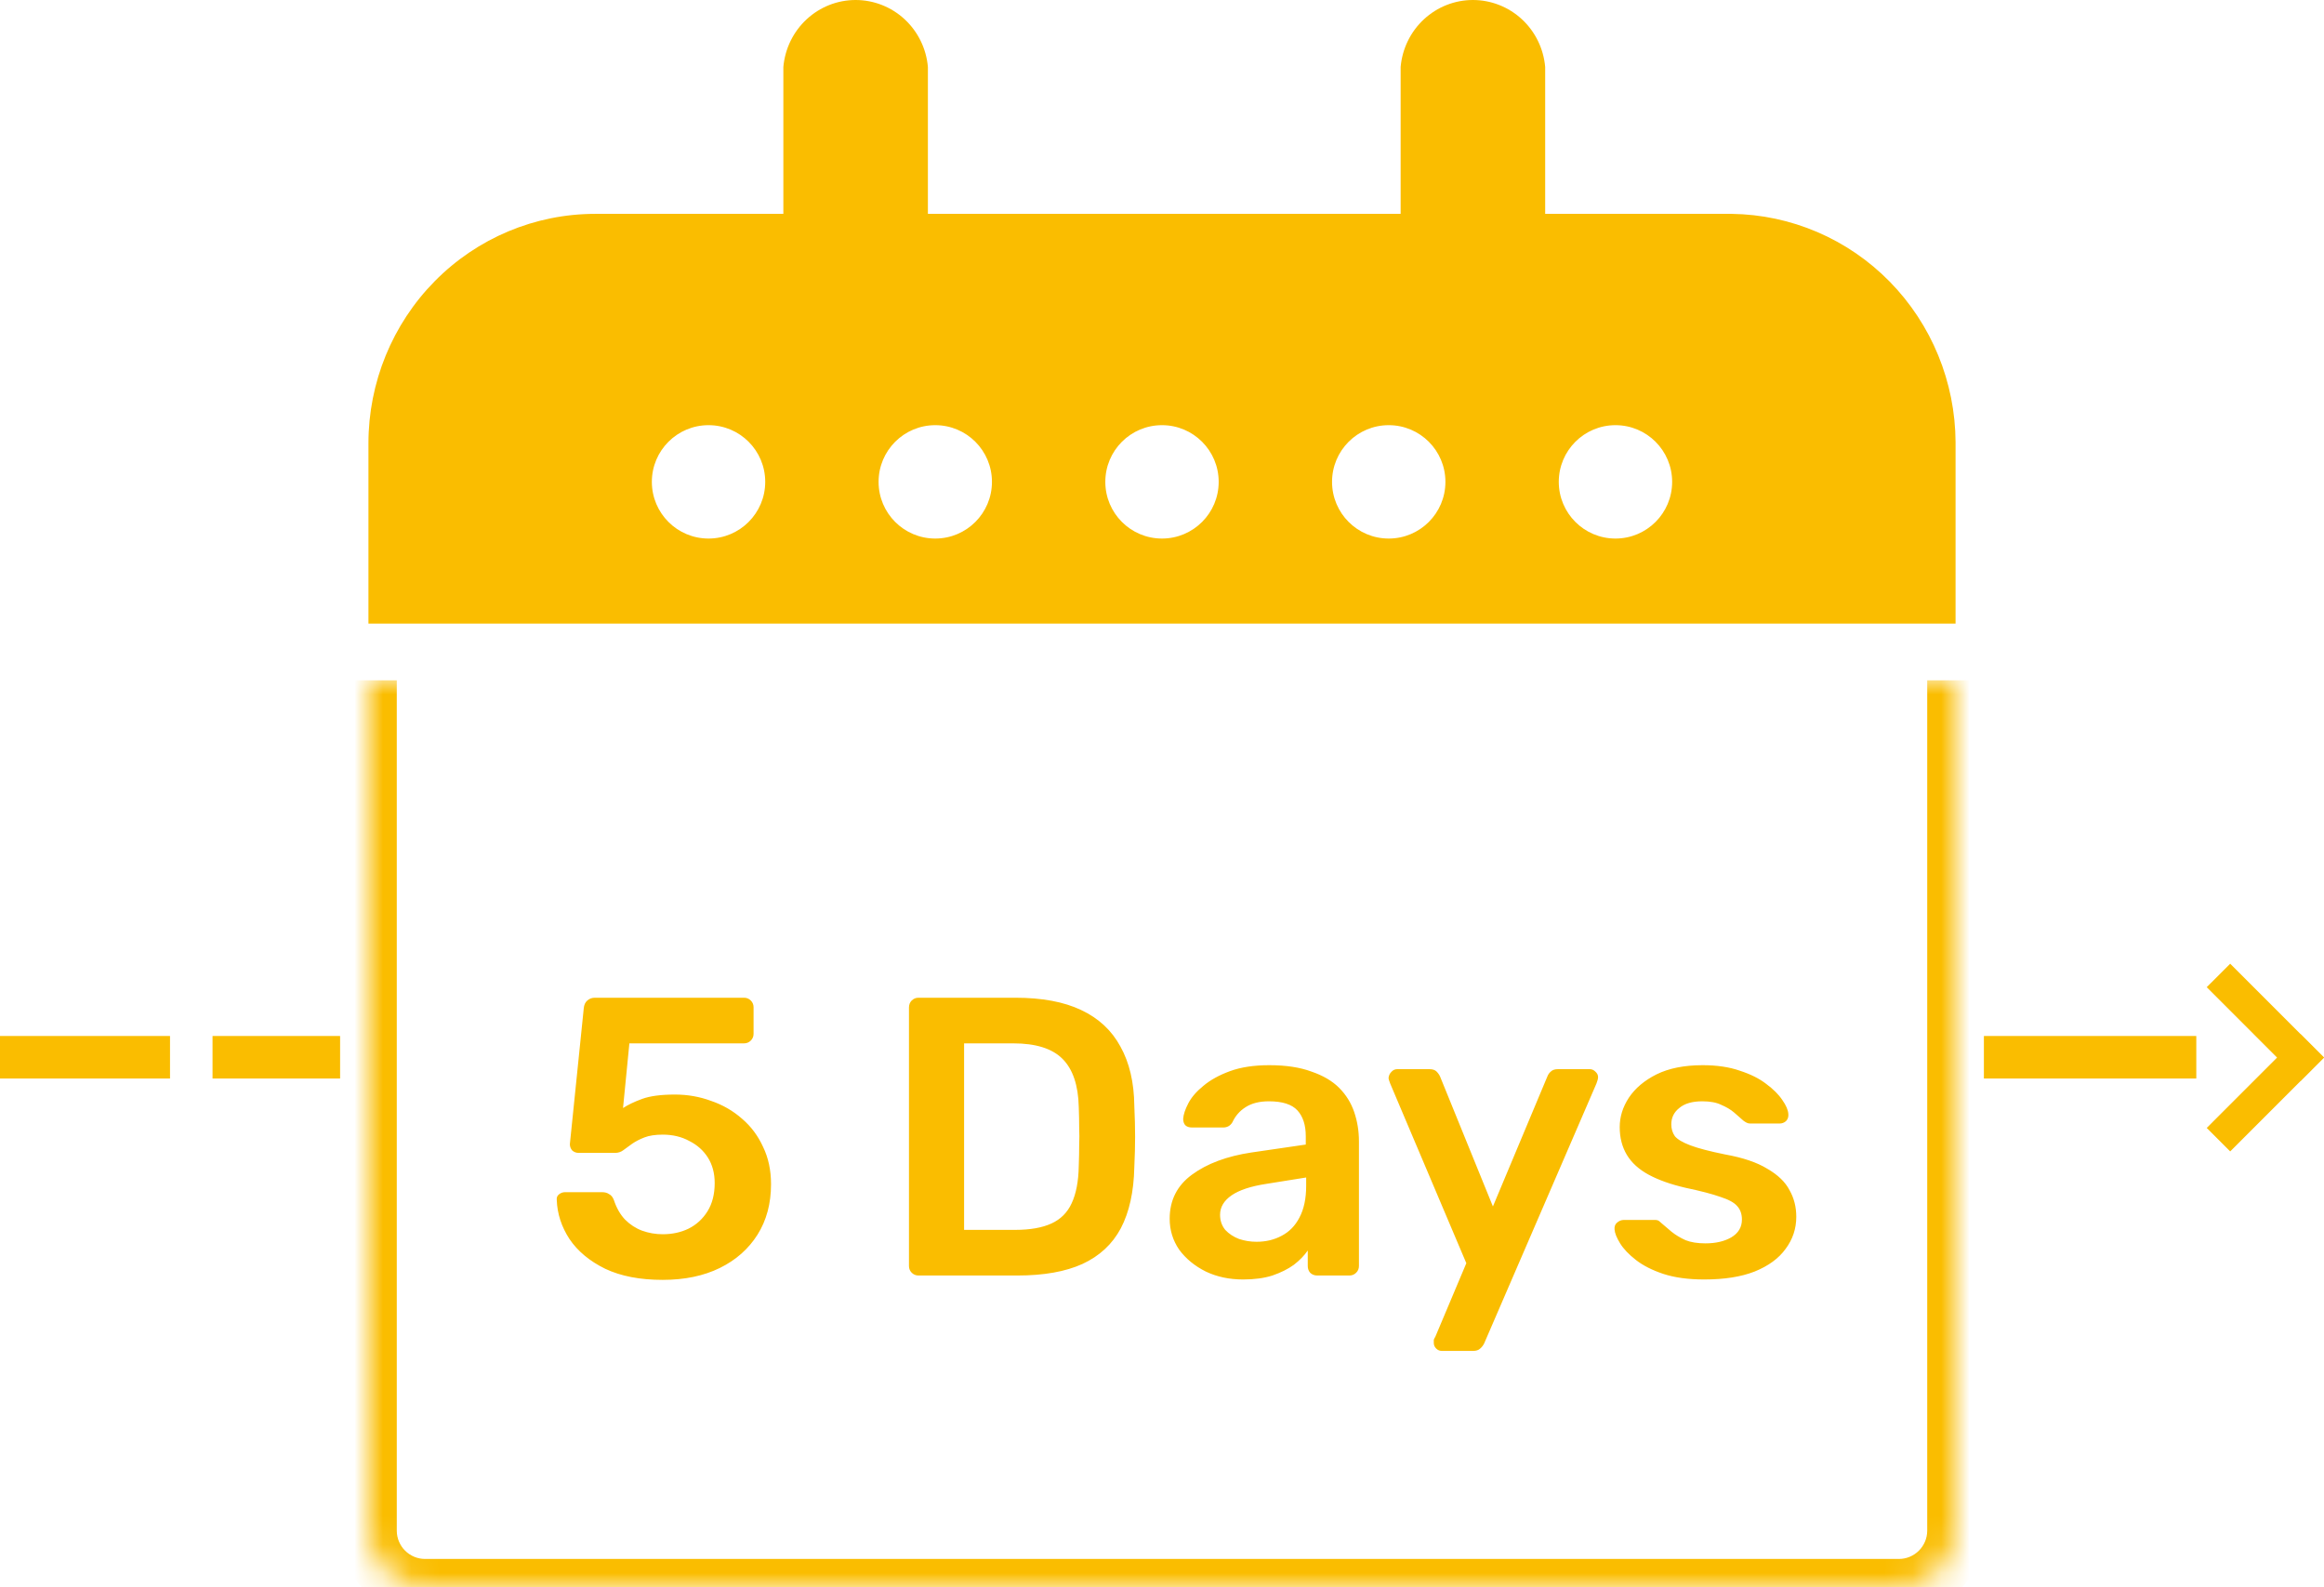 <svg width="82" height="56" viewBox="0 0 82 56" fill="none" xmlns="http://www.w3.org/2000/svg">
<mask id="path-1-inside-1_896_59230" fill="white">
<path d="M13 24H69V54C69 55.105 68.105 56 67 56H15C13.895 56 13 55.105 13 54V24Z"/>
</mask>
<path d="M13 24H69H13ZM70 54C70 55.657 68.657 57 67 57H15C13.343 57 12 55.657 12 54H14C14 54.552 14.448 55 15 55H67C67.552 55 68 54.552 68 54H70ZM15 57C13.343 57 12 55.657 12 54V24H14V54C14 54.552 14.448 55 15 55V57ZM70 24V54C70 55.657 68.657 57 67 57V55C67.552 55 68 54.552 68 54V24H70Z" fill="#FABD00" mask="url(#path-1-inside-1_896_59230)"/>
<path d="M23.383 45.154C22.58 45.154 21.903 45.023 21.353 44.762C20.802 44.491 20.382 44.141 20.093 43.712C19.813 43.283 19.663 42.825 19.645 42.34C19.635 42.256 19.659 42.191 19.715 42.144C19.78 42.088 19.855 42.06 19.939 42.06H21.241C21.343 42.06 21.427 42.083 21.493 42.13C21.567 42.167 21.623 42.237 21.661 42.34C21.754 42.62 21.885 42.849 22.053 43.026C22.23 43.203 22.431 43.334 22.655 43.418C22.888 43.502 23.131 43.544 23.383 43.544C23.719 43.544 24.022 43.479 24.293 43.348C24.573 43.208 24.797 43.003 24.965 42.732C25.133 42.461 25.217 42.13 25.217 41.738C25.217 41.393 25.137 41.094 24.979 40.842C24.82 40.59 24.601 40.394 24.321 40.254C24.05 40.105 23.737 40.03 23.383 40.03C23.121 40.03 22.907 40.063 22.739 40.128C22.571 40.193 22.426 40.268 22.305 40.352C22.193 40.436 22.09 40.511 21.997 40.576C21.913 40.641 21.815 40.674 21.703 40.674H20.415C20.331 40.674 20.256 40.646 20.191 40.59C20.135 40.525 20.107 40.45 20.107 40.366L20.597 35.578C20.606 35.457 20.648 35.363 20.723 35.298C20.797 35.233 20.886 35.2 20.989 35.2H26.253C26.346 35.2 26.425 35.233 26.491 35.298C26.556 35.363 26.589 35.443 26.589 35.536V36.474C26.589 36.567 26.556 36.647 26.491 36.712C26.425 36.777 26.346 36.81 26.253 36.81H22.207L21.983 39.092C22.151 38.98 22.375 38.873 22.655 38.77C22.935 38.667 23.322 38.616 23.817 38.616C24.265 38.616 24.689 38.691 25.091 38.84C25.501 38.98 25.865 39.19 26.183 39.47C26.5 39.741 26.747 40.072 26.925 40.464C27.111 40.847 27.205 41.285 27.205 41.78C27.205 42.461 27.046 43.054 26.729 43.558C26.411 44.062 25.968 44.454 25.399 44.734C24.829 45.014 24.157 45.154 23.383 45.154ZM32.407 45C32.314 45 32.235 44.967 32.169 44.902C32.104 44.837 32.072 44.757 32.072 44.664V35.55C32.072 35.447 32.104 35.363 32.169 35.298C32.235 35.233 32.314 35.2 32.407 35.2H35.824C36.766 35.2 37.541 35.345 38.148 35.634C38.764 35.923 39.225 36.353 39.533 36.922C39.851 37.491 40.014 38.187 40.023 39.008C40.042 39.419 40.051 39.783 40.051 40.1C40.051 40.417 40.042 40.777 40.023 41.178C40.005 42.046 39.846 42.765 39.547 43.334C39.249 43.894 38.796 44.314 38.19 44.594C37.592 44.865 36.827 45 35.894 45H32.407ZM34.017 43.39H35.824C36.346 43.39 36.771 43.315 37.097 43.166C37.424 43.017 37.662 42.779 37.812 42.452C37.97 42.116 38.054 41.677 38.063 41.136C38.073 40.856 38.078 40.613 38.078 40.408C38.087 40.193 38.087 39.983 38.078 39.778C38.078 39.563 38.073 39.321 38.063 39.05C38.045 38.285 37.853 37.72 37.489 37.356C37.126 36.992 36.547 36.81 35.754 36.81H34.017V43.39ZM43.861 45.14C43.376 45.14 42.937 45.047 42.545 44.86C42.153 44.664 41.841 44.407 41.607 44.09C41.383 43.763 41.271 43.399 41.271 42.998C41.271 42.345 41.533 41.827 42.055 41.444C42.587 41.052 43.287 40.791 44.155 40.66L46.073 40.38V40.086C46.073 39.694 45.975 39.391 45.779 39.176C45.583 38.961 45.247 38.854 44.771 38.854C44.435 38.854 44.16 38.924 43.945 39.064C43.74 39.195 43.586 39.372 43.483 39.596C43.409 39.717 43.301 39.778 43.161 39.778H42.055C41.953 39.778 41.873 39.75 41.817 39.694C41.771 39.638 41.747 39.563 41.747 39.47C41.757 39.321 41.817 39.139 41.929 38.924C42.041 38.709 42.219 38.504 42.461 38.308C42.704 38.103 43.017 37.93 43.399 37.79C43.782 37.65 44.244 37.58 44.785 37.58C45.373 37.58 45.868 37.655 46.269 37.804C46.68 37.944 47.007 38.135 47.249 38.378C47.492 38.621 47.669 38.905 47.781 39.232C47.893 39.559 47.949 39.904 47.949 40.268V44.664C47.949 44.757 47.917 44.837 47.851 44.902C47.786 44.967 47.707 45 47.613 45H46.479C46.377 45 46.293 44.967 46.227 44.902C46.171 44.837 46.143 44.757 46.143 44.664V44.118C46.022 44.295 45.859 44.463 45.653 44.622C45.448 44.771 45.196 44.897 44.897 45C44.608 45.093 44.263 45.14 43.861 45.14ZM44.337 43.81C44.664 43.81 44.958 43.74 45.219 43.6C45.49 43.46 45.7 43.245 45.849 42.956C46.008 42.657 46.087 42.284 46.087 41.836V41.542L44.687 41.766C44.137 41.85 43.726 41.985 43.455 42.172C43.185 42.359 43.049 42.587 43.049 42.858C43.049 43.063 43.11 43.241 43.231 43.39C43.362 43.53 43.525 43.637 43.721 43.712C43.917 43.777 44.123 43.81 44.337 43.81ZM50.87 47.66C50.795 47.66 50.73 47.632 50.674 47.576C50.618 47.52 50.59 47.455 50.59 47.38C50.59 47.343 50.59 47.305 50.59 47.268C50.599 47.24 50.618 47.203 50.646 47.156L51.738 44.566L49.05 38.224C49.013 38.131 48.994 38.065 48.994 38.028C49.003 37.944 49.036 37.874 49.092 37.818C49.148 37.753 49.218 37.72 49.302 37.72H50.436C50.548 37.72 50.632 37.748 50.688 37.804C50.744 37.86 50.786 37.921 50.814 37.986L52.676 42.564L54.594 37.986C54.622 37.911 54.664 37.851 54.72 37.804C54.776 37.748 54.86 37.72 54.972 37.72H56.092C56.166 37.72 56.232 37.748 56.288 37.804C56.353 37.86 56.386 37.925 56.386 38C56.386 38.056 56.367 38.131 56.33 38.224L52.368 47.394C52.331 47.469 52.284 47.529 52.228 47.576C52.172 47.632 52.088 47.66 51.976 47.66H50.87ZM60.132 45.14C59.572 45.14 59.092 45.075 58.69 44.944C58.298 44.813 57.976 44.65 57.724 44.454C57.472 44.258 57.285 44.062 57.164 43.866C57.043 43.67 56.977 43.507 56.968 43.376C56.959 43.273 56.987 43.194 57.052 43.138C57.127 43.073 57.206 43.04 57.29 43.04H58.396C58.434 43.04 58.466 43.045 58.494 43.054C58.522 43.063 58.559 43.091 58.606 43.138C58.727 43.241 58.853 43.348 58.984 43.46C59.124 43.572 59.288 43.67 59.474 43.754C59.661 43.829 59.894 43.866 60.174 43.866C60.538 43.866 60.842 43.796 61.084 43.656C61.336 43.507 61.462 43.297 61.462 43.026C61.462 42.83 61.406 42.671 61.294 42.55C61.191 42.429 60.995 42.321 60.706 42.228C60.417 42.125 60.006 42.018 59.474 41.906C58.952 41.785 58.517 41.631 58.172 41.444C57.827 41.257 57.57 41.024 57.402 40.744C57.234 40.464 57.15 40.137 57.15 39.764C57.15 39.4 57.258 39.055 57.472 38.728C57.696 38.392 58.023 38.117 58.452 37.902C58.891 37.687 59.432 37.58 60.076 37.58C60.58 37.58 61.019 37.645 61.392 37.776C61.766 37.897 62.074 38.051 62.316 38.238C62.568 38.425 62.76 38.616 62.89 38.812C63.021 38.999 63.091 39.162 63.1 39.302C63.109 39.405 63.081 39.489 63.016 39.554C62.951 39.61 62.876 39.638 62.792 39.638H61.756C61.709 39.638 61.667 39.629 61.63 39.61C61.593 39.591 61.556 39.568 61.518 39.54C61.416 39.447 61.303 39.349 61.182 39.246C61.061 39.143 60.911 39.055 60.734 38.98C60.566 38.896 60.342 38.854 60.062 38.854C59.708 38.854 59.437 38.933 59.25 39.092C59.063 39.241 58.97 39.433 58.97 39.666C58.97 39.825 59.012 39.965 59.096 40.086C59.19 40.198 59.371 40.305 59.642 40.408C59.913 40.511 60.324 40.618 60.874 40.73C61.499 40.842 61.994 41.01 62.358 41.234C62.731 41.449 62.993 41.701 63.142 41.99C63.301 42.27 63.38 42.583 63.38 42.928C63.38 43.348 63.254 43.726 63.002 44.062C62.76 44.398 62.395 44.664 61.91 44.86C61.434 45.047 60.842 45.14 60.132 45.14Z" fill="#FABD00"/>
<path fill-rule="evenodd" clip-rule="evenodd" d="M54.52 7.545H61.1C63.197 7.572 65.201 8.431 66.678 9.938C68.156 11.445 68.99 13.479 69 15.603V22H13V15.643C13 13.495 13.843 11.436 15.343 9.917C16.843 8.398 18.878 7.545 21 7.545H27.64V2.363C27.697 1.717 27.99 1.117 28.462 0.68C28.933 0.243 29.55 0 30.19 0C30.83 0 31.447 0.243 31.919 0.68C32.39 1.117 32.684 1.717 32.74 2.363V7.545H49.42V2.363C49.477 1.717 49.77 1.117 50.242 0.68C50.714 0.243 51.33 0 51.97 0C52.61 0 53.227 0.243 53.699 0.68C54.17 1.117 54.464 1.717 54.52 2.363V7.545ZM25 19C26.105 19 27 18.105 27 17C27 15.895 26.105 15 25 15C23.895 15 23 15.895 23 17C23 18.105 23.895 19 25 19ZM35 17C35 18.105 34.105 19 33 19C31.895 19 31 18.105 31 17C31 15.895 31.895 15 33 15C34.105 15 35 15.895 35 17ZM41 19C42.105 19 43 18.105 43 17C43 15.895 42.105 15 41 15C39.895 15 39 15.895 39 17C39 18.105 39.895 19 41 19ZM51 17C51 18.105 50.105 19 49 19C47.895 19 47 18.105 47 17C47 15.895 47.895 15 49 15C50.105 15 51 15.895 51 17ZM57 19C58.105 19 59 18.105 59 17C59 15.895 58.105 15 57 15C55.895 15 55 15.895 55 17C55 18.105 55.895 19 57 19Z" fill="#FABD00"/>
<path d="M7.499 36.55H12V38.05H7.499V36.55Z" fill="#FABD00"/>
<path d="M0 36.55H5.999V38.05H0V36.55Z" fill="#FABD00"/>
<path d="M77.862 34.828L78.69 34L82 37.311L81.172 38.139L77.862 34.828Z" fill="#FABD00"/>
<path d="M81.172 36.483L82 37.311L78.69 40.622L77.862 39.794L81.172 36.483Z" fill="#FABD00"/>
<path d="M70 36.55H77.494V38.05H70V36.55Z" fill="#FABD00"/>
</svg>
